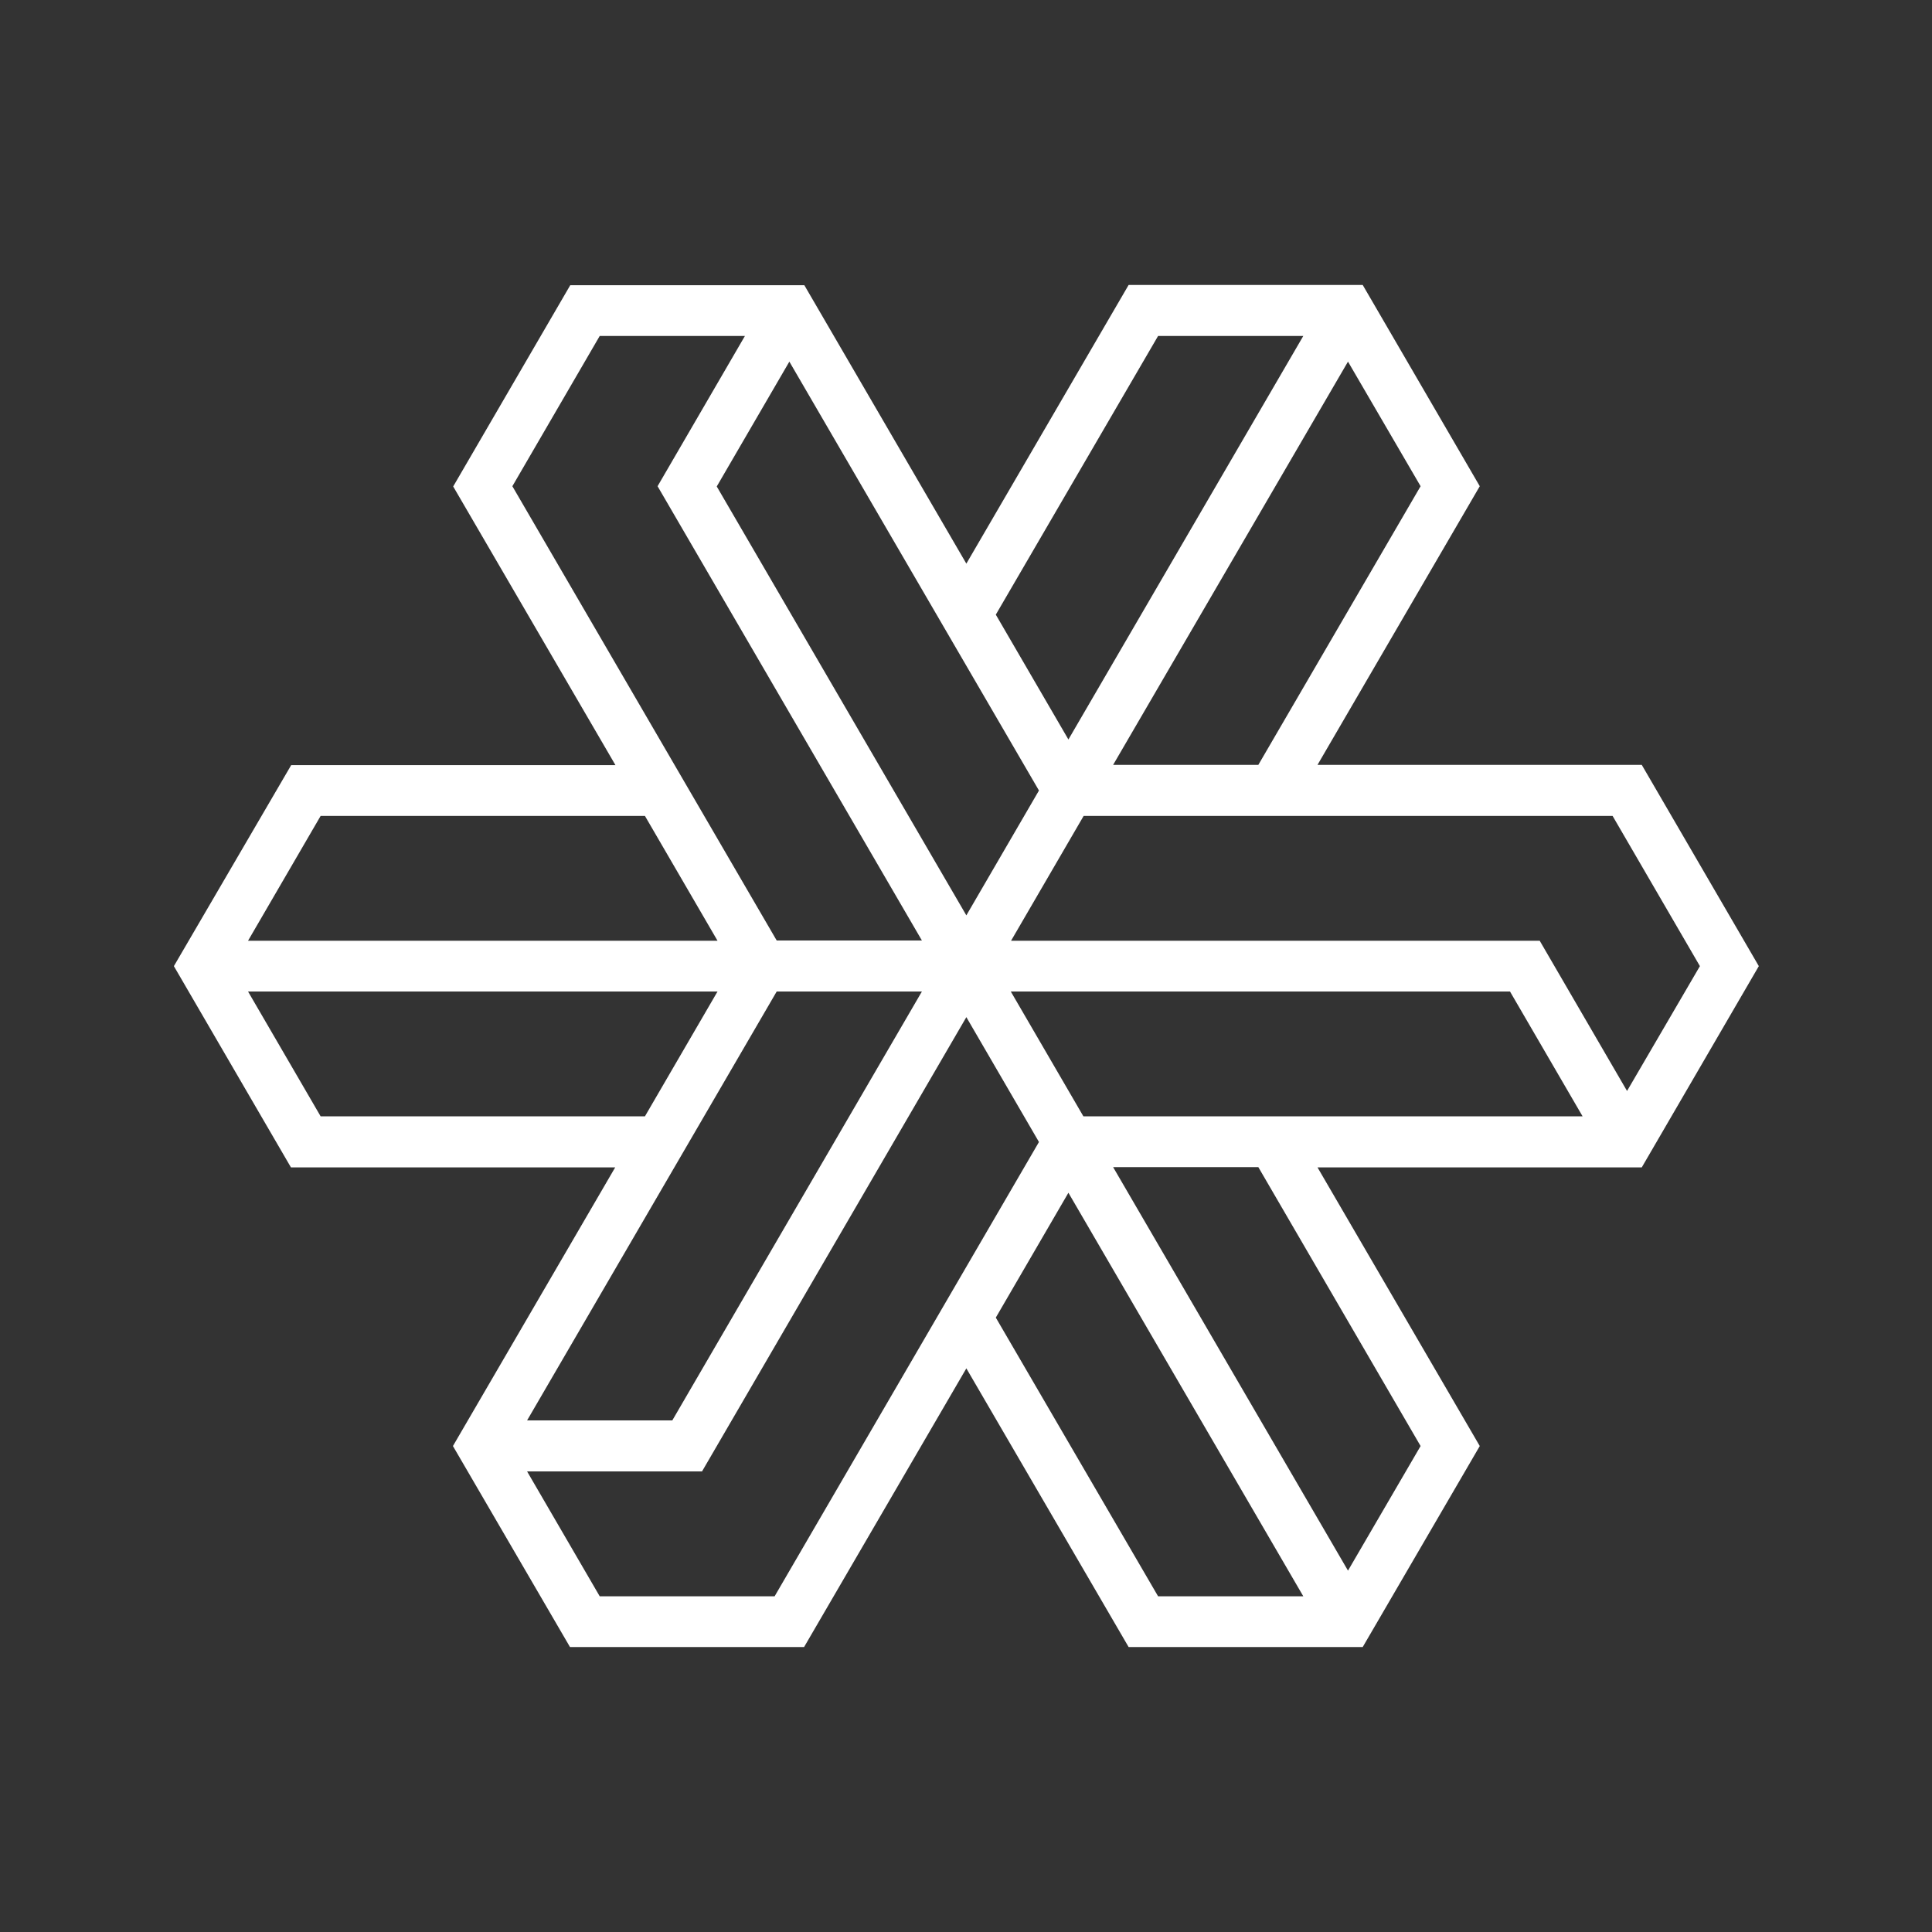 <?xml version="1.0" encoding="UTF-8"?>
<svg width="400px" height="400px" viewBox="0 0 400 400" version="1.1" xmlns="http://www.w3.org/2000/svg" xmlns:xlink="http://www.w3.org/1999/xlink">
    <rect x="0" y="0" width="400" height="400" fill="#333333" stroke="none"/>
    <title>edg-profile-image-white</title>
    <g id="edg-profile-image-white" stroke="none" stroke-width="1" fill="none" fill-rule="evenodd">
        <g id="Group" transform="translate(36, 59)" fill="#FFFFFF" fill-rule="nonzero">
            <g id="Brand/Outline/LogoMark">
                <path d="M328.145,141.027 L303.912,99.361 L236.774,99.361 L270.37,41.666 L246.136,0 L197.668,0 L164.073,57.695 L130.531,0.053 L82.063,0.053 L57.829,41.719 L91.425,99.414 L24.287,99.414 L0,141.027 L24.234,182.692 L91.371,182.692 L57.776,240.387 L82.01,282 L130.477,282 L164.073,224.305 L197.668,282 L198.15,282 L246.136,282 L270.37,240.387 L236.774,182.692 L303.912,182.692 L328.145,141.027 Z M258.119,41.666 L224.523,99.361 L194.459,99.361 L243.087,15.87 L258.119,41.666 Z M203.767,10.562 L233.832,10.562 L185.204,94.106 L170.171,68.257 L203.767,10.562 Z M179.105,104.669 L164.073,130.517 L112.395,41.719 L127.428,15.87 L179.105,104.669 Z M70.08,41.666 L88.162,10.562 L118.227,10.562 L100.145,41.666 L154.871,135.719 L124.807,135.719 L70.08,41.666 Z M30.386,109.923 L97.524,109.923 L112.556,135.772 L15.353,135.772 L30.386,109.923 Z M30.386,172.13 L15.353,146.281 L112.556,146.281 L97.524,172.13 L30.386,172.13 Z M124.807,146.281 L154.871,146.281 L103.194,235.08 L73.129,235.08 L124.807,146.281 Z M124.379,271.491 L88.162,271.491 L73.129,245.642 L109.346,245.642 L164.073,151.589 L179.105,177.438 L124.379,271.491 Z M203.767,271.491 L170.171,213.796 L185.204,187.947 L233.832,271.491 L203.767,271.491 Z M258.119,240.387 L243.087,266.183 L194.459,182.639 L224.523,182.639 L258.119,240.387 Z M188.306,172.13 L173.274,146.281 L276.629,146.281 L291.661,172.13 L188.306,172.13 Z M282.781,135.772 L282.299,135.772 L173.328,135.772 L188.36,109.923 L297.867,109.923 L315.948,141.027 L300.862,166.875 L282.781,135.772 Z" id="Shape"></path>
            </g>
        </g>
    </g>
</svg>